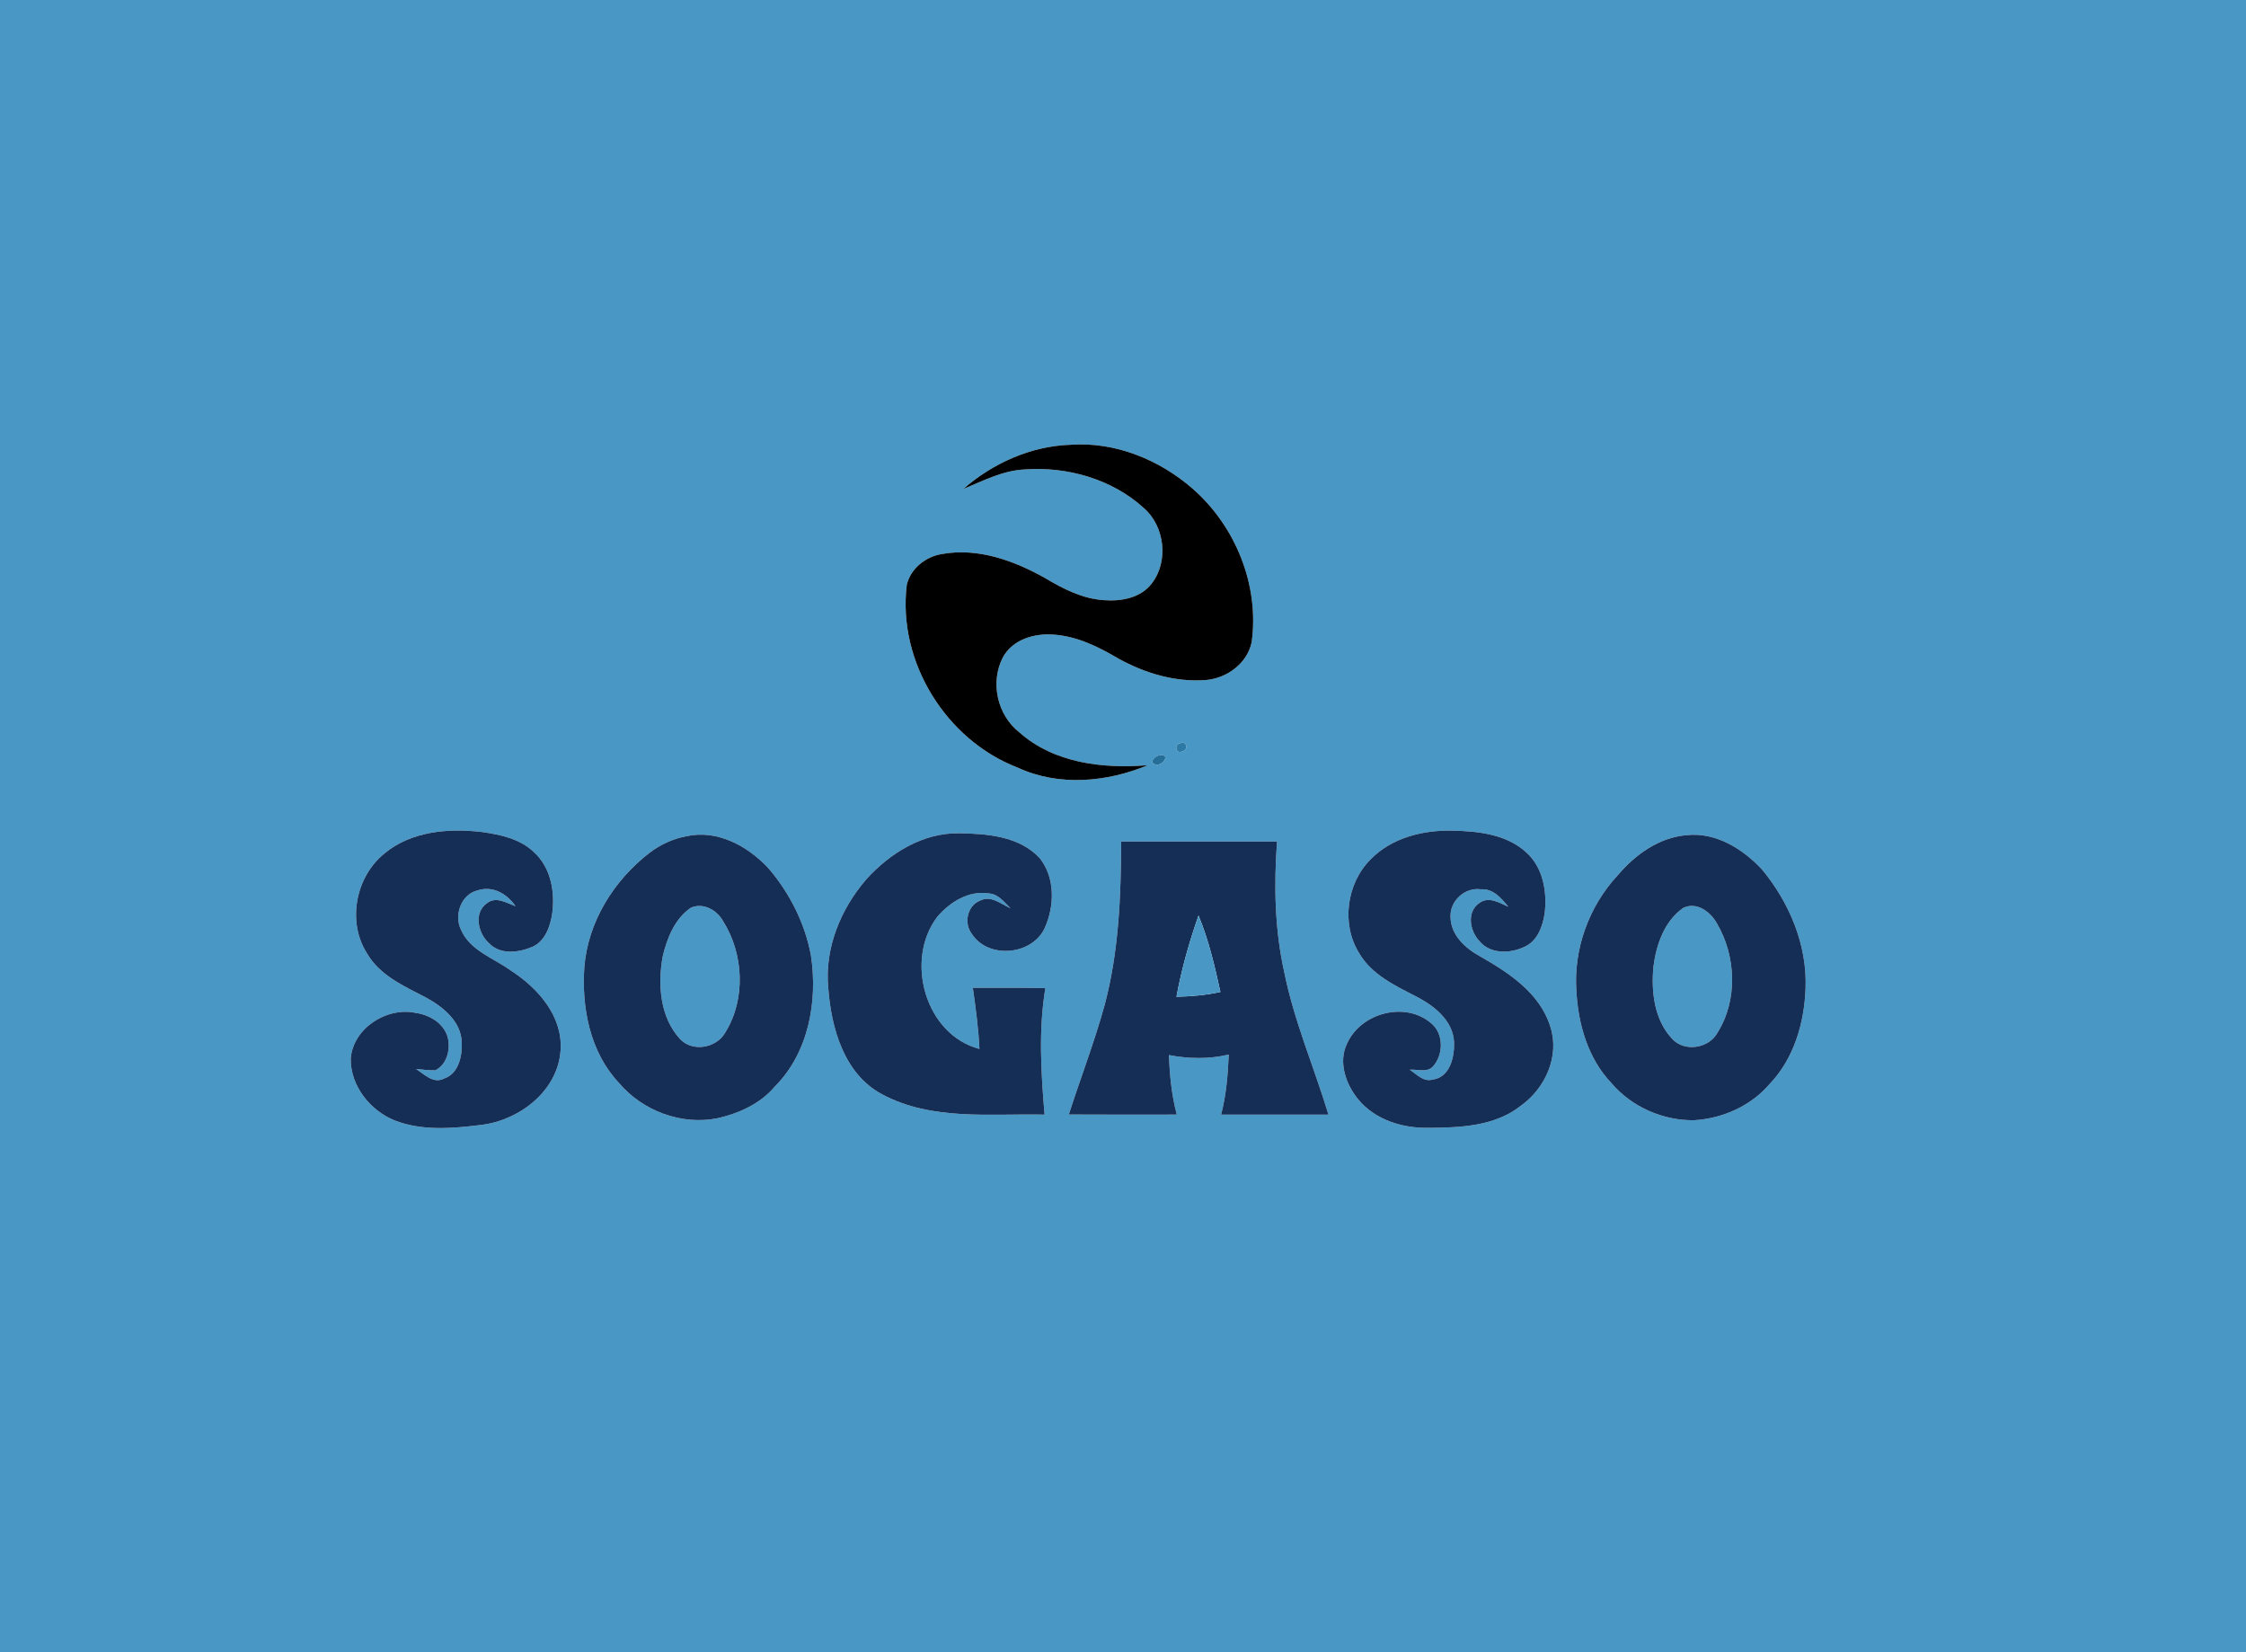 <?xml version="1.0" encoding="UTF-8" ?>
<!DOCTYPE svg PUBLIC "-//W3C//DTD SVG 1.1//EN" "http://www.w3.org/Graphics/SVG/1.1/DTD/svg11.dtd">
<svg width="541pt" height="398pt" viewBox="0 0 541 398" version="1.1" xmlns="http://www.w3.org/2000/svg">
<g id="#4997c5ff">
<path fill="#4997c5" opacity="1.00" d=" M 0.00 0.00 L 541.00 0.00 L 541.00 398.00 L 0.00 398.00 L 0.00 0.00 M 232.04 117.79 C 236.84 115.81 241.60 113.31 246.90 113.08 C 257.10 112.36 267.88 115.41 275.52 122.39 C 280.57 126.78 281.54 135.20 277.46 140.51 C 274.83 144.04 270.07 144.91 265.94 144.58 C 260.75 144.26 256.03 141.84 251.66 139.21 C 244.20 135.04 235.56 131.90 226.91 133.46 C 222.99 134.07 219.33 136.95 218.42 140.90 C 216.15 159.37 227.83 178.27 245.14 184.91 C 255.03 189.50 266.58 188.44 276.44 184.34 C 265.69 185.22 253.85 183.86 245.50 176.39 C 240.21 172.26 238.46 164.36 241.54 158.41 C 243.89 153.98 249.30 152.46 253.99 152.89 C 259.57 153.32 264.68 155.86 269.42 158.66 C 275.81 162.19 283.17 164.40 290.52 163.81 C 295.58 163.36 300.49 159.76 301.50 154.62 C 303.37 140.93 297.58 126.72 287.24 117.69 C 279.25 110.75 268.65 106.39 257.96 107.14 C 248.38 107.44 239.22 111.54 232.04 117.79 M 284.29 179.05 C 282.71 179.29 283.19 181.78 284.78 181.01 C 286.34 180.76 285.87 178.27 284.29 179.05 M 279.37 181.96 C 278.44 181.93 276.60 183.59 278.17 184.10 C 279.85 184.86 282.20 181.53 279.37 181.96 M 92.64 205.57 C 85.66 211.17 83.54 222.05 88.40 229.66 C 91.49 235.02 97.37 237.57 102.61 240.31 C 106.68 242.51 111.03 246.01 111.22 251.03 C 111.38 254.32 110.50 258.67 106.94 259.83 C 104.35 261.15 102.21 258.77 100.20 257.51 C 101.75 257.65 103.30 257.87 104.86 257.83 C 107.68 256.43 108.57 252.73 107.84 249.88 C 106.90 246.48 103.44 244.46 100.12 244.00 C 93.16 242.51 85.06 247.68 84.48 255.00 C 84.39 261.55 89.13 267.51 95.07 269.91 C 101.72 272.50 109.06 271.84 115.98 270.98 C 125.17 269.85 134.42 262.73 135.03 253.00 C 135.59 244.82 129.60 238.06 123.16 233.88 C 118.96 230.80 113.21 229.06 111.01 223.91 C 109.34 220.43 111.05 215.50 114.96 214.51 C 118.69 213.27 122.11 215.30 124.19 218.30 C 122.04 217.55 119.53 215.87 117.36 217.53 C 114.00 219.81 115.13 224.86 117.80 227.22 C 120.53 230.10 125.01 229.48 128.31 228.06 C 131.35 226.63 132.54 223.15 133.01 220.06 C 133.73 214.89 132.67 208.98 128.66 205.33 C 125.33 202.08 120.56 201.06 116.11 200.43 C 108.07 199.48 99.11 200.21 92.64 205.57 M 330.10 207.06 C 324.34 212.84 323.02 222.66 327.39 229.62 C 330.37 234.76 335.93 237.38 341.00 239.99 C 345.31 242.19 349.95 245.73 350.24 250.98 C 350.38 254.53 349.31 259.54 345.06 260.07 C 342.84 260.69 341.24 258.76 339.56 257.70 C 341.35 257.53 343.56 258.43 345.04 257.04 C 347.75 254.20 347.85 248.89 344.60 246.39 C 338.35 241.17 327.78 244.03 324.49 251.34 C 322.27 255.84 324.17 261.21 327.18 264.86 C 331.23 269.78 337.80 271.79 344.00 271.69 C 351.68 271.66 360.12 271.34 366.40 266.31 C 372.22 262.14 375.71 254.43 373.45 247.38 C 370.99 239.30 363.51 234.37 356.56 230.41 C 352.99 228.47 349.49 225.32 349.39 220.95 C 349.19 217.04 352.83 213.68 356.72 214.23 C 359.68 214.03 361.64 216.38 363.33 218.45 C 361.18 217.48 358.58 215.85 356.34 217.53 C 353.20 219.69 354.03 224.23 356.33 226.68 C 358.93 229.89 363.73 229.74 367.17 228.10 C 370.32 226.74 371.59 223.16 372.07 220.02 C 372.69 214.86 371.70 209.01 367.68 205.38 C 362.96 200.99 356.15 200.24 349.99 200.10 C 342.85 199.91 335.20 201.78 330.10 207.06 M 165.36 201.44 C 162.12 202.04 159.05 203.45 156.44 205.45 C 147.86 212.07 141.61 222.06 140.75 233.00 C 140.07 242.81 142.14 253.51 149.09 260.87 C 154.76 267.61 164.17 271.13 172.84 269.38 C 178.03 268.19 183.16 265.88 186.65 261.73 C 194.77 253.58 197.01 241.18 195.33 230.15 C 193.89 222.36 190.16 215.03 185.00 209.05 C 180.06 203.80 172.76 199.79 165.36 201.44 M 208.73 211.75 C 202.51 218.92 198.58 228.40 199.51 238.01 C 200.21 247.61 203.29 258.69 212.41 263.58 C 224.42 270.06 238.50 268.21 251.61 268.51 C 250.75 258.38 250.13 248.12 251.80 238.03 C 245.98 237.91 240.15 237.96 234.33 237.96 C 235.03 242.85 235.68 247.75 235.92 252.69 C 222.81 249.24 217.85 231.24 225.79 220.82 C 228.80 217.34 233.30 214.46 238.10 215.22 C 240.44 215.30 241.88 217.33 243.41 218.81 C 241.12 217.78 238.68 215.60 236.07 216.96 C 233.00 218.13 232.12 222.38 234.04 224.90 C 237.94 231.08 248.50 230.17 251.60 223.65 C 254.05 218.32 254.21 211.33 250.36 206.63 C 245.43 201.42 237.71 200.82 230.97 200.73 C 222.26 200.62 214.41 205.49 208.73 211.75 M 406.20 201.19 C 399.57 201.77 393.91 205.86 389.72 210.79 C 382.73 218.27 378.95 228.69 379.72 238.92 C 380.17 246.85 382.54 255.02 388.13 260.90 C 393.00 266.65 400.54 269.96 408.05 269.86 C 414.90 269.45 421.71 266.44 426.21 261.18 C 432.11 255.04 434.63 246.39 434.91 238.04 C 435.32 227.62 431.01 217.43 424.45 209.49 C 419.84 204.51 413.25 200.39 406.20 201.19 M 270.06 202.72 C 270.01 215.88 269.50 229.18 266.11 241.98 C 263.65 250.95 260.29 259.63 257.45 268.48 C 266.12 268.54 274.79 268.50 283.46 268.50 C 282.20 263.82 281.75 258.99 281.55 254.16 C 286.32 255.08 291.23 255.17 295.97 254.04 C 295.77 258.91 295.37 263.78 294.13 268.51 C 302.75 268.51 311.37 268.52 319.99 268.51 C 316.50 257.02 311.69 245.92 309.32 234.10 C 307.03 223.82 306.84 213.20 307.60 202.73 C 295.09 202.73 282.58 202.74 270.06 202.72 Z" />
<path fill="#4997c5" opacity="1.00" d=" M 166.45 218.64 C 169.47 217.40 172.65 219.22 174.16 221.87 C 179.15 229.76 179.69 240.68 174.72 248.69 C 172.61 252.50 166.77 253.54 163.76 250.25 C 158.95 244.98 158.41 237.15 159.62 230.43 C 160.66 226.00 162.54 221.28 166.45 218.64 Z" />
<path fill="#4997c5" opacity="1.00" d=" M 405.47 218.70 C 408.72 217.16 412.02 219.66 413.55 222.43 C 418.18 230.28 418.63 240.88 413.73 248.72 C 411.68 252.56 405.77 253.52 402.79 250.26 C 398.46 245.69 397.69 238.87 398.27 232.86 C 398.94 227.57 400.91 221.85 405.47 218.70 Z" />
</g>
<g id="#000000ff">
<path fill="#000000" opacity="1.00" d=" M 232.04 117.79 C 239.22 111.54 248.38 107.44 257.96 107.14 C 268.65 106.39 279.25 110.75 287.24 117.69 C 297.58 126.72 303.37 140.93 301.50 154.62 C 300.49 159.76 295.58 163.36 290.52 163.81 C 283.17 164.40 275.81 162.19 269.42 158.66 C 264.68 155.86 259.57 153.32 253.99 152.89 C 249.30 152.46 243.89 153.98 241.54 158.41 C 238.46 164.36 240.21 172.26 245.50 176.39 C 253.85 183.86 265.69 185.22 276.44 184.34 C 266.58 188.44 255.03 189.50 245.14 184.91 C 227.83 178.27 216.15 159.37 218.42 140.90 C 219.33 136.95 222.99 134.07 226.91 133.46 C 235.56 131.90 244.20 135.04 251.66 139.21 C 256.03 141.84 260.75 144.26 265.94 144.58 C 270.07 144.91 274.83 144.04 277.46 140.51 C 281.54 135.20 280.57 126.78 275.52 122.39 C 267.88 115.41 257.10 112.36 246.90 113.08 C 241.60 113.31 236.84 115.81 232.04 117.79 Z" />
</g>
<g id="#2c79a5ff">
<path fill="#2c79a5" opacity="1.00" d=" M 284.29 179.05 C 285.87 178.27 286.34 180.76 284.78 181.01 C 283.19 181.78 282.71 179.29 284.29 179.05 Z" />
</g>
<g id="#256e97ff">
<path fill="#256e97" opacity="1.00" d=" M 279.37 181.96 C 282.20 181.53 279.85 184.86 278.17 184.10 C 276.60 183.59 278.44 181.93 279.37 181.96 Z" />
</g>
<g id="#152e56ff">
<path fill="#152e56" opacity="1.00" d=" M 92.64 205.57 C 99.11 200.21 108.07 199.48 116.11 200.43 C 120.56 201.06 125.33 202.08 128.66 205.33 C 132.67 208.98 133.73 214.89 133.01 220.06 C 132.54 223.15 131.35 226.63 128.31 228.06 C 125.01 229.48 120.53 230.10 117.80 227.22 C 115.13 224.86 114.00 219.81 117.36 217.53 C 119.53 215.87 122.04 217.55 124.19 218.30 C 122.11 215.30 118.69 213.27 114.96 214.51 C 111.05 215.50 109.34 220.43 111.01 223.91 C 113.21 229.06 118.96 230.80 123.16 233.88 C 129.60 238.06 135.59 244.82 135.03 253.00 C 134.42 262.73 125.17 269.85 115.98 270.98 C 109.06 271.84 101.72 272.50 95.07 269.91 C 89.13 267.51 84.39 261.55 84.48 255.00 C 85.06 247.68 93.16 242.51 100.12 244.00 C 103.44 244.46 106.90 246.48 107.84 249.88 C 108.57 252.73 107.68 256.43 104.86 257.83 C 103.30 257.87 101.75 257.65 100.20 257.51 C 102.21 258.77 104.35 261.15 106.94 259.83 C 110.50 258.67 111.38 254.32 111.22 251.03 C 111.03 246.01 106.68 242.51 102.61 240.31 C 97.37 237.57 91.49 235.02 88.40 229.66 C 83.54 222.05 85.66 211.17 92.64 205.57 Z" />
<path fill="#152e56" opacity="1.00" d=" M 330.10 207.06 C 335.20 201.78 342.85 199.91 349.99 200.10 C 356.15 200.24 362.96 200.99 367.68 205.38 C 371.70 209.01 372.69 214.86 372.07 220.02 C 371.59 223.16 370.32 226.74 367.17 228.10 C 363.73 229.74 358.93 229.89 356.33 226.68 C 354.03 224.23 353.20 219.69 356.34 217.53 C 358.58 215.85 361.18 217.48 363.33 218.45 C 361.64 216.38 359.68 214.03 356.72 214.23 C 352.83 213.68 349.19 217.04 349.39 220.95 C 349.49 225.32 352.99 228.47 356.56 230.41 C 363.51 234.37 370.99 239.30 373.45 247.38 C 375.71 254.43 372.22 262.14 366.40 266.31 C 360.12 271.34 351.68 271.66 344.00 271.69 C 337.80 271.79 331.23 269.78 327.18 264.86 C 324.17 261.21 322.27 255.84 324.49 251.34 C 327.78 244.03 338.35 241.17 344.60 246.39 C 347.85 248.89 347.75 254.20 345.04 257.04 C 343.56 258.43 341.35 257.53 339.56 257.70 C 341.24 258.76 342.84 260.69 345.06 260.07 C 349.31 259.54 350.38 254.53 350.24 250.98 C 349.95 245.73 345.31 242.19 341.00 239.99 C 335.93 237.38 330.37 234.76 327.39 229.62 C 323.02 222.66 324.34 212.84 330.10 207.06 Z" />
<path fill="#152e56" opacity="1.00" d=" M 165.36 201.44 C 172.76 199.79 180.06 203.80 185.00 209.05 C 190.16 215.03 193.89 222.36 195.33 230.15 C 197.01 241.18 194.77 253.58 186.65 261.73 C 183.16 265.88 178.03 268.19 172.84 269.38 C 164.17 271.13 154.76 267.61 149.09 260.87 C 142.14 253.51 140.07 242.81 140.75 233.00 C 141.61 222.06 147.86 212.07 156.44 205.45 C 159.05 203.45 162.12 202.04 165.36 201.44 M 166.45 218.64 C 162.54 221.28 160.66 226.00 159.62 230.43 C 158.41 237.15 158.95 244.98 163.76 250.25 C 166.77 253.54 172.61 252.50 174.72 248.69 C 179.69 240.68 179.15 229.76 174.16 221.87 C 172.65 219.22 169.47 217.40 166.45 218.64 Z" />
<path fill="#152e56" opacity="1.00" d=" M 208.73 211.75 C 214.41 205.49 222.26 200.62 230.97 200.73 C 237.71 200.82 245.43 201.42 250.36 206.63 C 254.21 211.33 254.05 218.32 251.60 223.65 C 248.50 230.17 237.94 231.08 234.04 224.90 C 232.12 222.38 233.00 218.13 236.07 216.96 C 238.68 215.60 241.12 217.78 243.41 218.81 C 241.88 217.33 240.44 215.30 238.10 215.22 C 233.30 214.46 228.80 217.34 225.79 220.82 C 217.85 231.24 222.81 249.24 235.92 252.69 C 235.68 247.75 235.03 242.85 234.33 237.96 C 240.15 237.96 245.98 237.91 251.80 238.03 C 250.13 248.12 250.75 258.38 251.61 268.51 C 238.50 268.21 224.42 270.06 212.41 263.58 C 203.29 258.69 200.21 247.61 199.51 238.01 C 198.58 228.40 202.51 218.92 208.73 211.75 Z" />
<path fill="#152e56" opacity="1.00" d=" M 406.20 201.19 C 413.25 200.39 419.84 204.51 424.45 209.49 C 431.01 217.43 435.32 227.62 434.91 238.04 C 434.63 246.39 432.11 255.04 426.21 261.18 C 421.71 266.44 414.90 269.45 408.05 269.86 C 400.54 269.96 393.00 266.65 388.13 260.90 C 382.54 255.02 380.17 246.85 379.72 238.92 C 378.95 228.69 382.73 218.27 389.72 210.79 C 393.91 205.86 399.57 201.77 406.20 201.19 M 405.47 218.70 C 400.91 221.85 398.94 227.57 398.27 232.86 C 397.69 238.87 398.46 245.69 402.79 250.26 C 405.77 253.52 411.68 252.56 413.73 248.72 C 418.63 240.88 418.18 230.28 413.55 222.43 C 412.02 219.66 408.72 217.16 405.47 218.70 Z" />
<path fill="#152e56" opacity="1.00" d=" M 270.06 202.72 C 282.58 202.74 295.09 202.73 307.60 202.73 C 306.84 213.20 307.03 223.82 309.32 234.10 C 311.69 245.92 316.50 257.02 319.99 268.51 C 311.37 268.52 302.75 268.51 294.13 268.51 C 295.37 263.78 295.77 258.91 295.97 254.04 C 291.23 255.17 286.32 255.08 281.55 254.16 C 281.75 258.99 282.20 263.82 283.46 268.50 C 274.79 268.50 266.12 268.54 257.45 268.48 C 260.29 259.63 263.65 250.95 266.11 241.98 C 269.50 229.18 270.01 215.88 270.06 202.72 M 288.69 220.55 C 286.45 226.93 284.61 233.45 283.38 240.11 C 286.93 240.04 290.48 239.73 293.96 238.96 C 292.60 232.72 291.14 226.46 288.69 220.55 Z" />
</g>
<g id="#4997c4ff">
<path fill="#4997c4" opacity="1.00" d=" M 288.69 220.55 C 291.14 226.46 292.60 232.72 293.96 238.96 C 290.48 239.73 286.93 240.04 283.38 240.11 C 284.61 233.45 286.45 226.93 288.69 220.55 Z" />
</g>
</svg>
